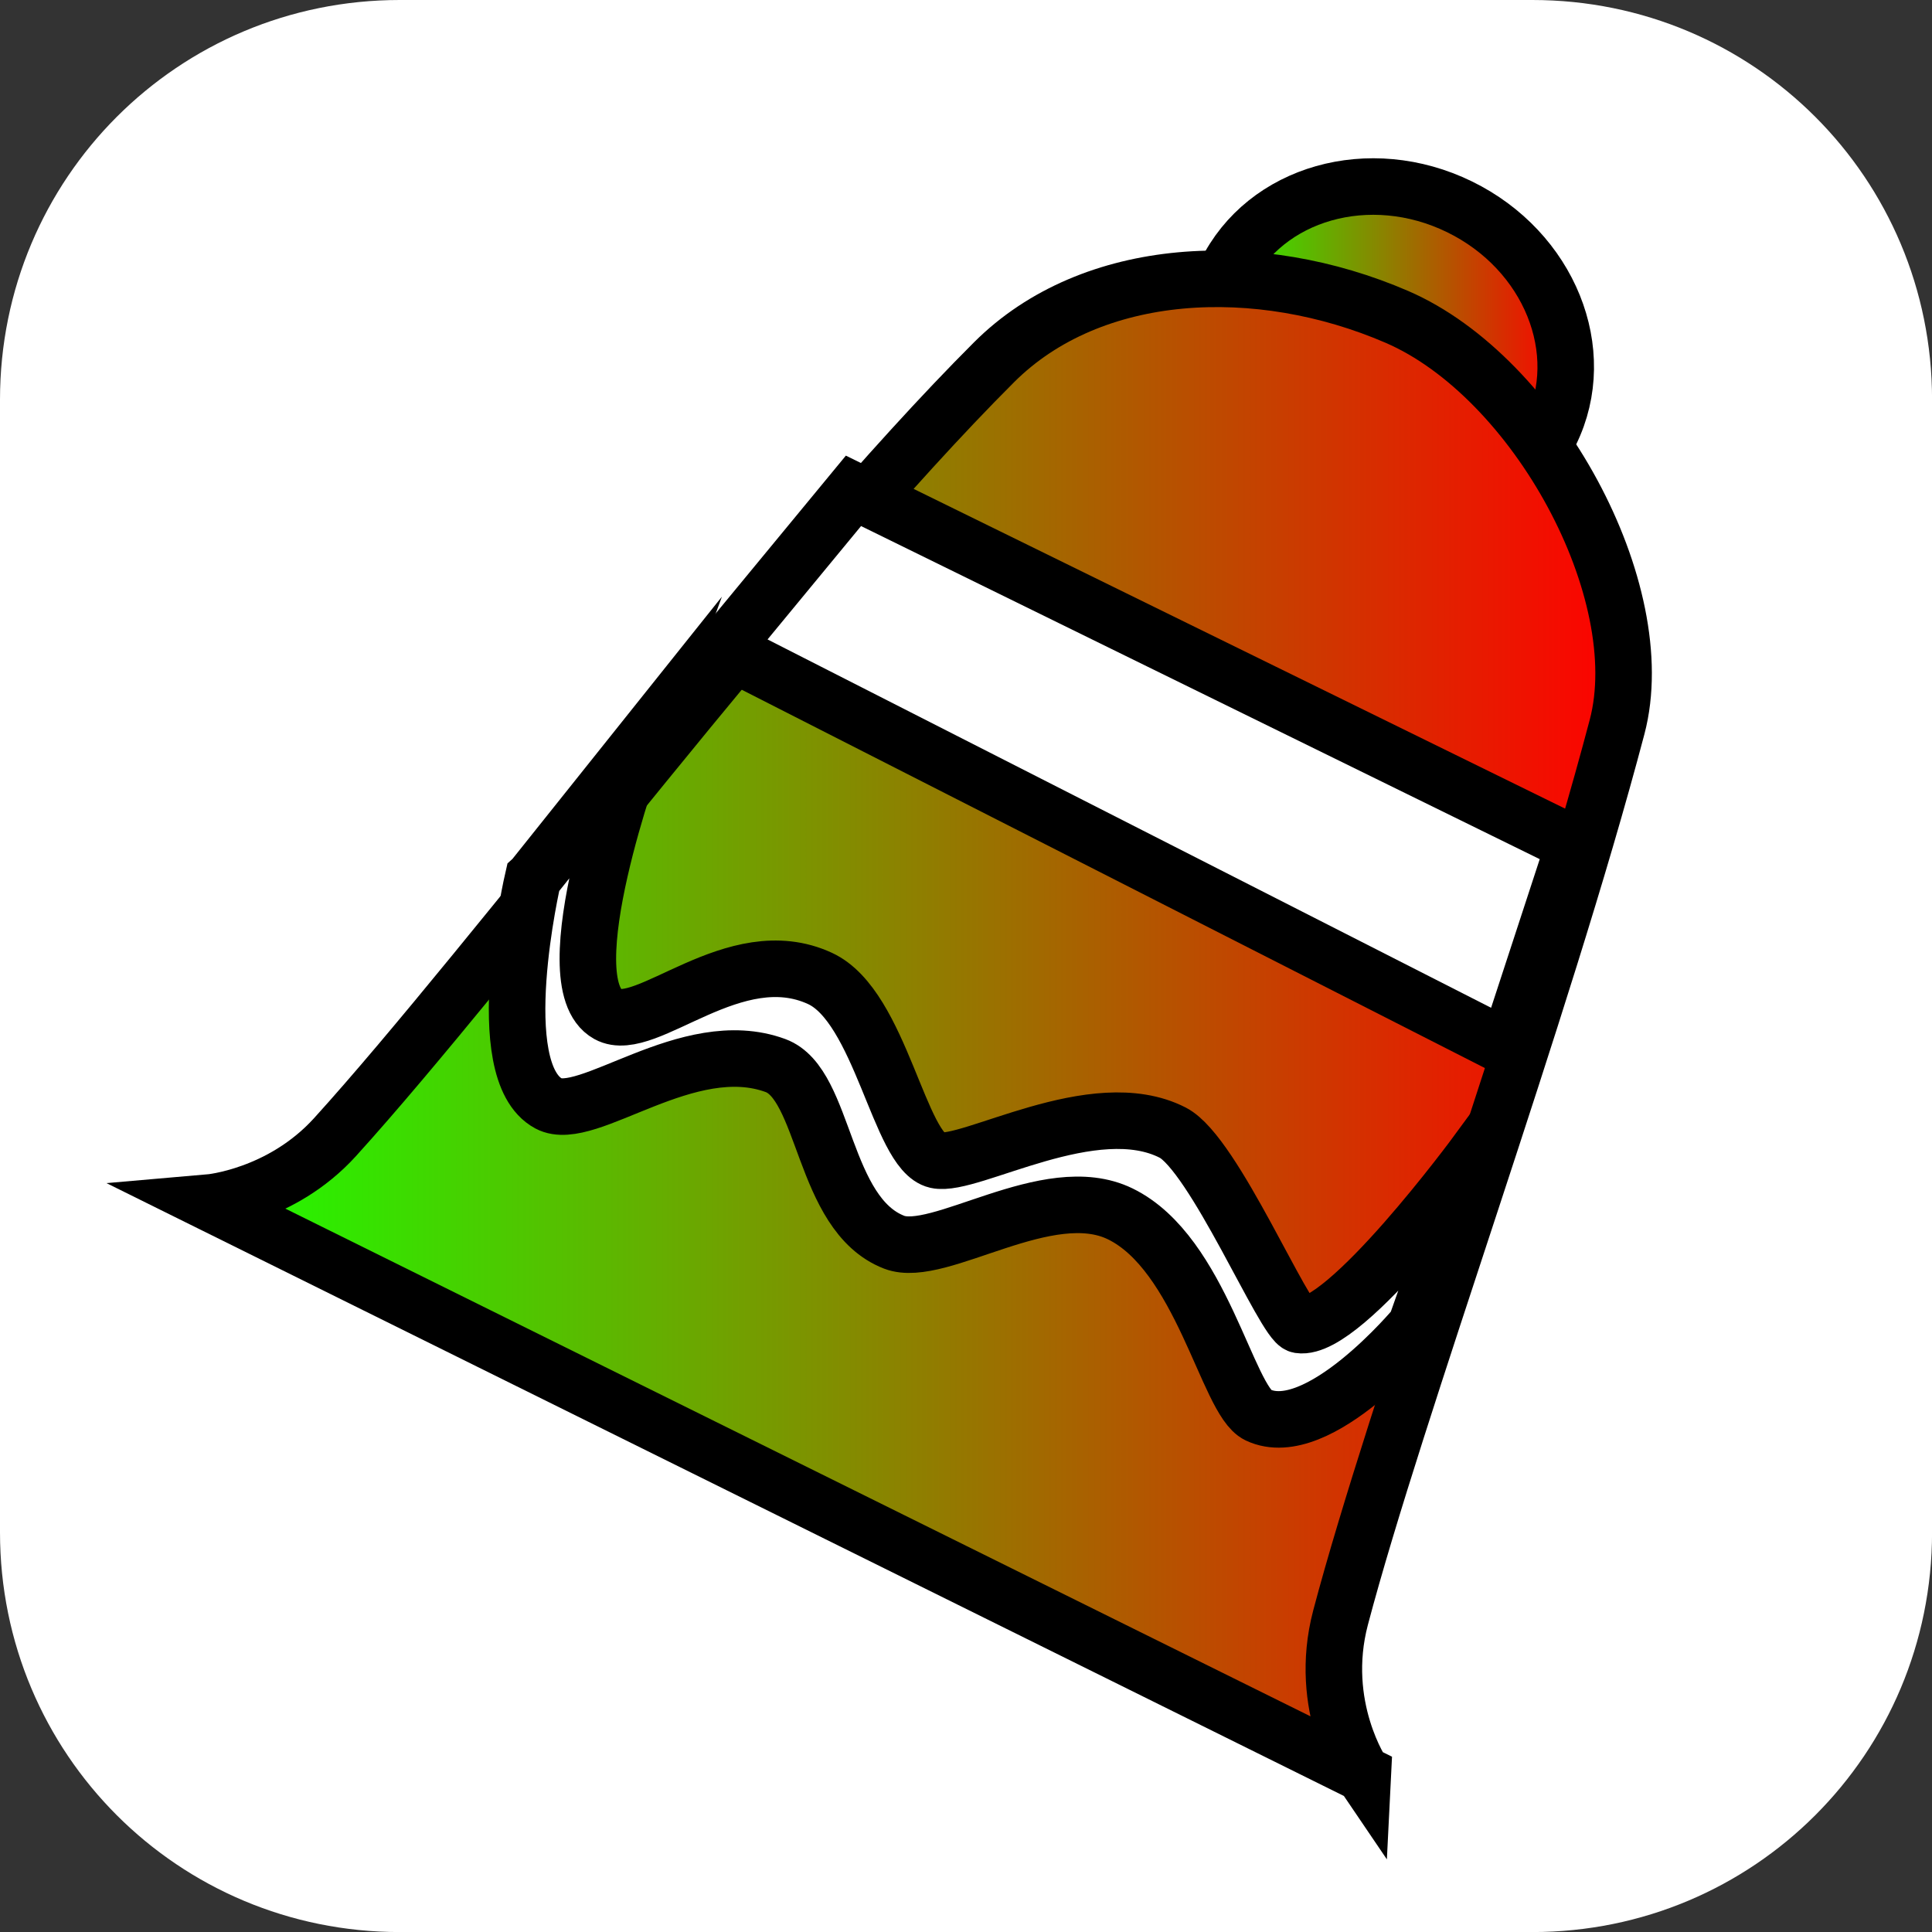<svg version="1.1" xmlns="http://www.w3.org/2000/svg" xmlns:xlink="http://www.w3.org/1999/xlink" width="34.173" height="34.173" viewBox="0,0,34.173,34.173"><rect x="0" y="0" width="34.173" height="34.173" fill="#333333" stroke="none"/><defs><linearGradient x1="244.327" y1="169.15" x2="250.607" y2="169.15" gradientUnits="userSpaceOnUse" id="color-1"><stop offset="0" stop-color="#1dff00"/><stop offset="1" stop-color="#ff0000"/></linearGradient><linearGradient x1="226.618" y1="181.066" x2="251.632" y2="181.066" gradientUnits="userSpaceOnUse" id="color-2"><stop offset="0" stop-color="#1dff00"/><stop offset="1" stop-color="#ff0000"/></linearGradient></defs><g transform="translate(-222.913,-162.913)"><g data-paper-data="{&quot;isPaintingLayer&quot;:true}" stroke-miterlimit="10" stroke-dasharray="" stroke-dashoffset="0" style="mix-blend-mode: normal"><path d="M229.983,162.913h20.034c3.917,0 7.07,3.153 7.07,7.07v20.034c0,3.917 -3.153,7.07 -7.07,7.07h-20.034c-3.917,0 -7.07,-3.153 -7.07,-7.07v-20.034c0,-3.917 3.153,-7.07 7.07,-7.07z" fill="#ffffff" fill-rule="evenodd" stroke="none" stroke-width="4.439" stroke-linecap="round" stroke-linejoin="round"/><path d="M250.342,170.556c-0.697,1.425 -2.548,1.95 -4.136,1.174c-1.588,-0.776 -2.31,-2.561 -1.613,-3.985c0.697,-1.425 2.548,-1.95 4.136,-1.174c1.588,0.776 2.31,2.561 1.613,3.985z" fill="url(#color-1)" fill-rule="nonzero" stroke="#000000" stroke-width="1" stroke-linecap="butt" stroke-linejoin="miter"/><path d="M247.019,194.288l-20.401,-10.104c0,0 1.27,-0.11 2.221,-1.158c2.762,-3.044 7.945,-9.999 11.657,-13.706c1.732,-1.73 4.681,-1.858 7.123,-0.803c2.463,1.063 4.529,4.857 3.897,7.253c-1.334,5.058 -3.91,12.042 -4.891,15.754c-0.416,1.576 0.394,2.765 0.394,2.765z" fill="url(#color-2)" fill-rule="nonzero" stroke="#000000" stroke-width="1" stroke-linecap="butt" stroke-linejoin="miter"/><path d="M232.342,178.45l1.809,-2.265c0,0 -1.506,4.101 -0.485,4.668c0.671,0.372 2.236,-1.335 3.752,-0.633c1.075,0.498 1.401,3.067 2.06,3.215c0.586,0.132 2.786,-1.202 4.178,-0.488c0.728,0.374 1.979,3.362 2.238,3.402c0.809,0.124 3.148,-3.058 3.148,-3.058l-1.088,3.078c0,0 -1.725,2.076 -2.792,1.571c-0.541,-0.256 -0.999,-2.856 -2.434,-3.556c-1.281,-0.625 -3.207,0.808 -4,0.501c-1.28,-0.497 -1.205,-2.797 -2.099,-3.125c-1.552,-0.57 -3.331,1.036 -4.011,0.672c-1.068,-0.573 -0.277,-3.981 -0.277,-3.981z" fill="#ffffff" fill-rule="nonzero" stroke="#000000" stroke-width="1" stroke-linecap="butt" stroke-linejoin="miter"/><path d="M238.009,171.595l12.749,6.257l-1.177,3.597l-13.874,-7.063z" fill="#ffffff" fill-rule="nonzero" stroke="#000000" stroke-width="1" stroke-linecap="butt" stroke-linejoin="miter"/></g></g></svg>
